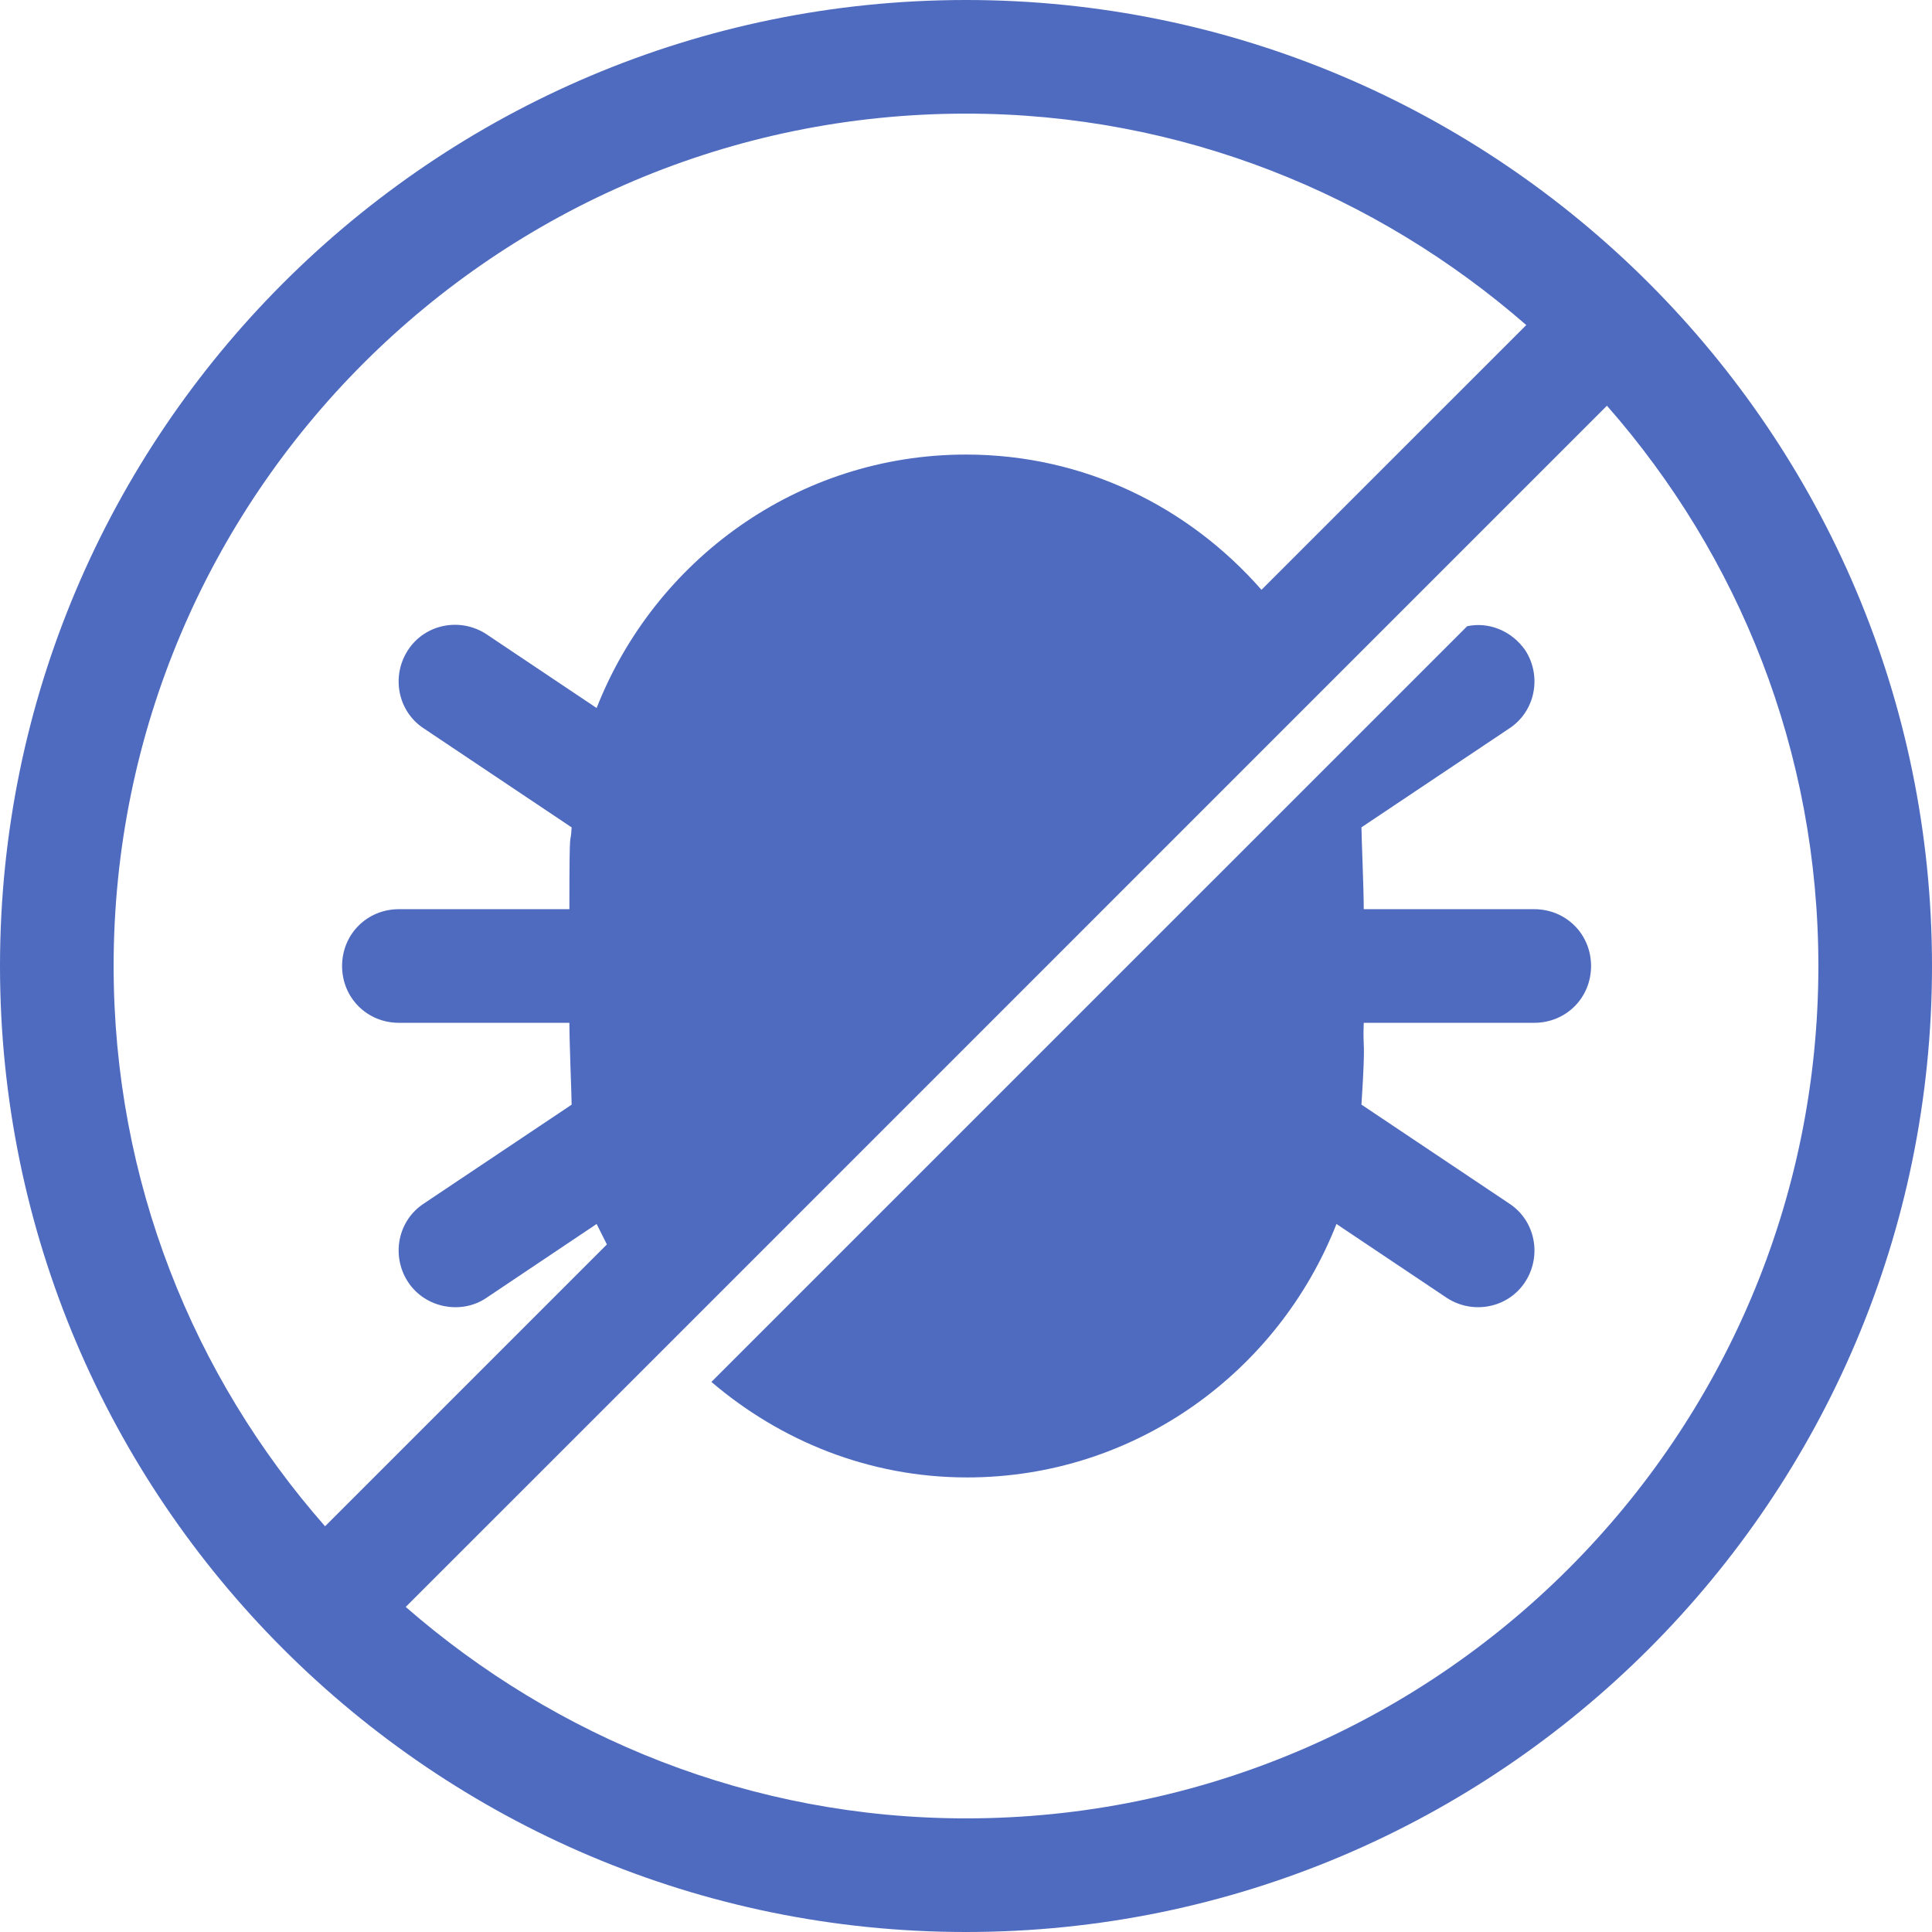 <svg width="32" height="32" viewBox="0 0 32 32" fill="none" xmlns="http://www.w3.org/2000/svg">
<g id="Group 1000002671">
<path id="Vector" d="M16 0C7.172 0 0 7.172 0 16C0 24.828 7.172 32 16 32C24.828 32 32 24.828 32 16C32 7.172 24.828 0 16 0ZM16 1.882C19.558 1.882 22.795 3.219 25.28 5.384L20.894 9.769C19.689 8.395 17.958 7.529 16 7.529C13.214 7.529 10.842 9.28 9.882 11.727L8.056 10.504C7.624 10.221 7.04 10.334 6.758 10.767C6.475 11.2 6.588 11.784 7.021 12.066L9.468 13.704C9.449 14.08 9.431 13.515 9.431 15.059H6.607C6.08 15.059 5.666 15.473 5.666 16C5.666 16.527 6.08 16.941 6.607 16.941H9.431C9.431 17.28 9.468 18.146 9.468 18.297L7.021 19.934C6.588 20.216 6.475 20.8 6.758 21.233C7.04 21.666 7.642 21.779 8.056 21.497L9.882 20.273C9.939 20.386 9.995 20.499 10.052 20.612L5.384 25.28C3.2 22.795 1.882 19.558 1.882 16C1.882 8.207 8.207 1.882 16 1.882ZM16 30.118C12.442 30.118 9.205 28.781 6.72 26.616L11.106 22.231L21.967 11.369L26.616 6.72C28.8 9.205 30.118 12.442 30.118 16C30.118 23.793 23.793 30.118 16 30.118Z" fill="#4F6BBF"/>
<path id="Vector_2" d="M25.411 15.059H22.588C22.588 14.72 22.55 13.854 22.55 13.703L24.997 12.066C25.43 11.783 25.543 11.2 25.261 10.767C25.035 10.447 24.659 10.296 24.301 10.372L11.783 22.889C12.931 23.868 14.4 24.471 16.018 24.471C18.804 24.471 21.176 22.72 22.136 20.273L23.962 21.496C24.395 21.779 24.979 21.666 25.261 21.233C25.543 20.8 25.43 20.216 24.997 19.934L22.55 18.296C22.626 17.11 22.569 17.449 22.588 16.941H25.411C25.939 16.941 26.353 16.527 26.353 16C26.353 15.473 25.939 15.059 25.411 15.059Z" fill="#4F6BBF"/>
</g>
</svg>

